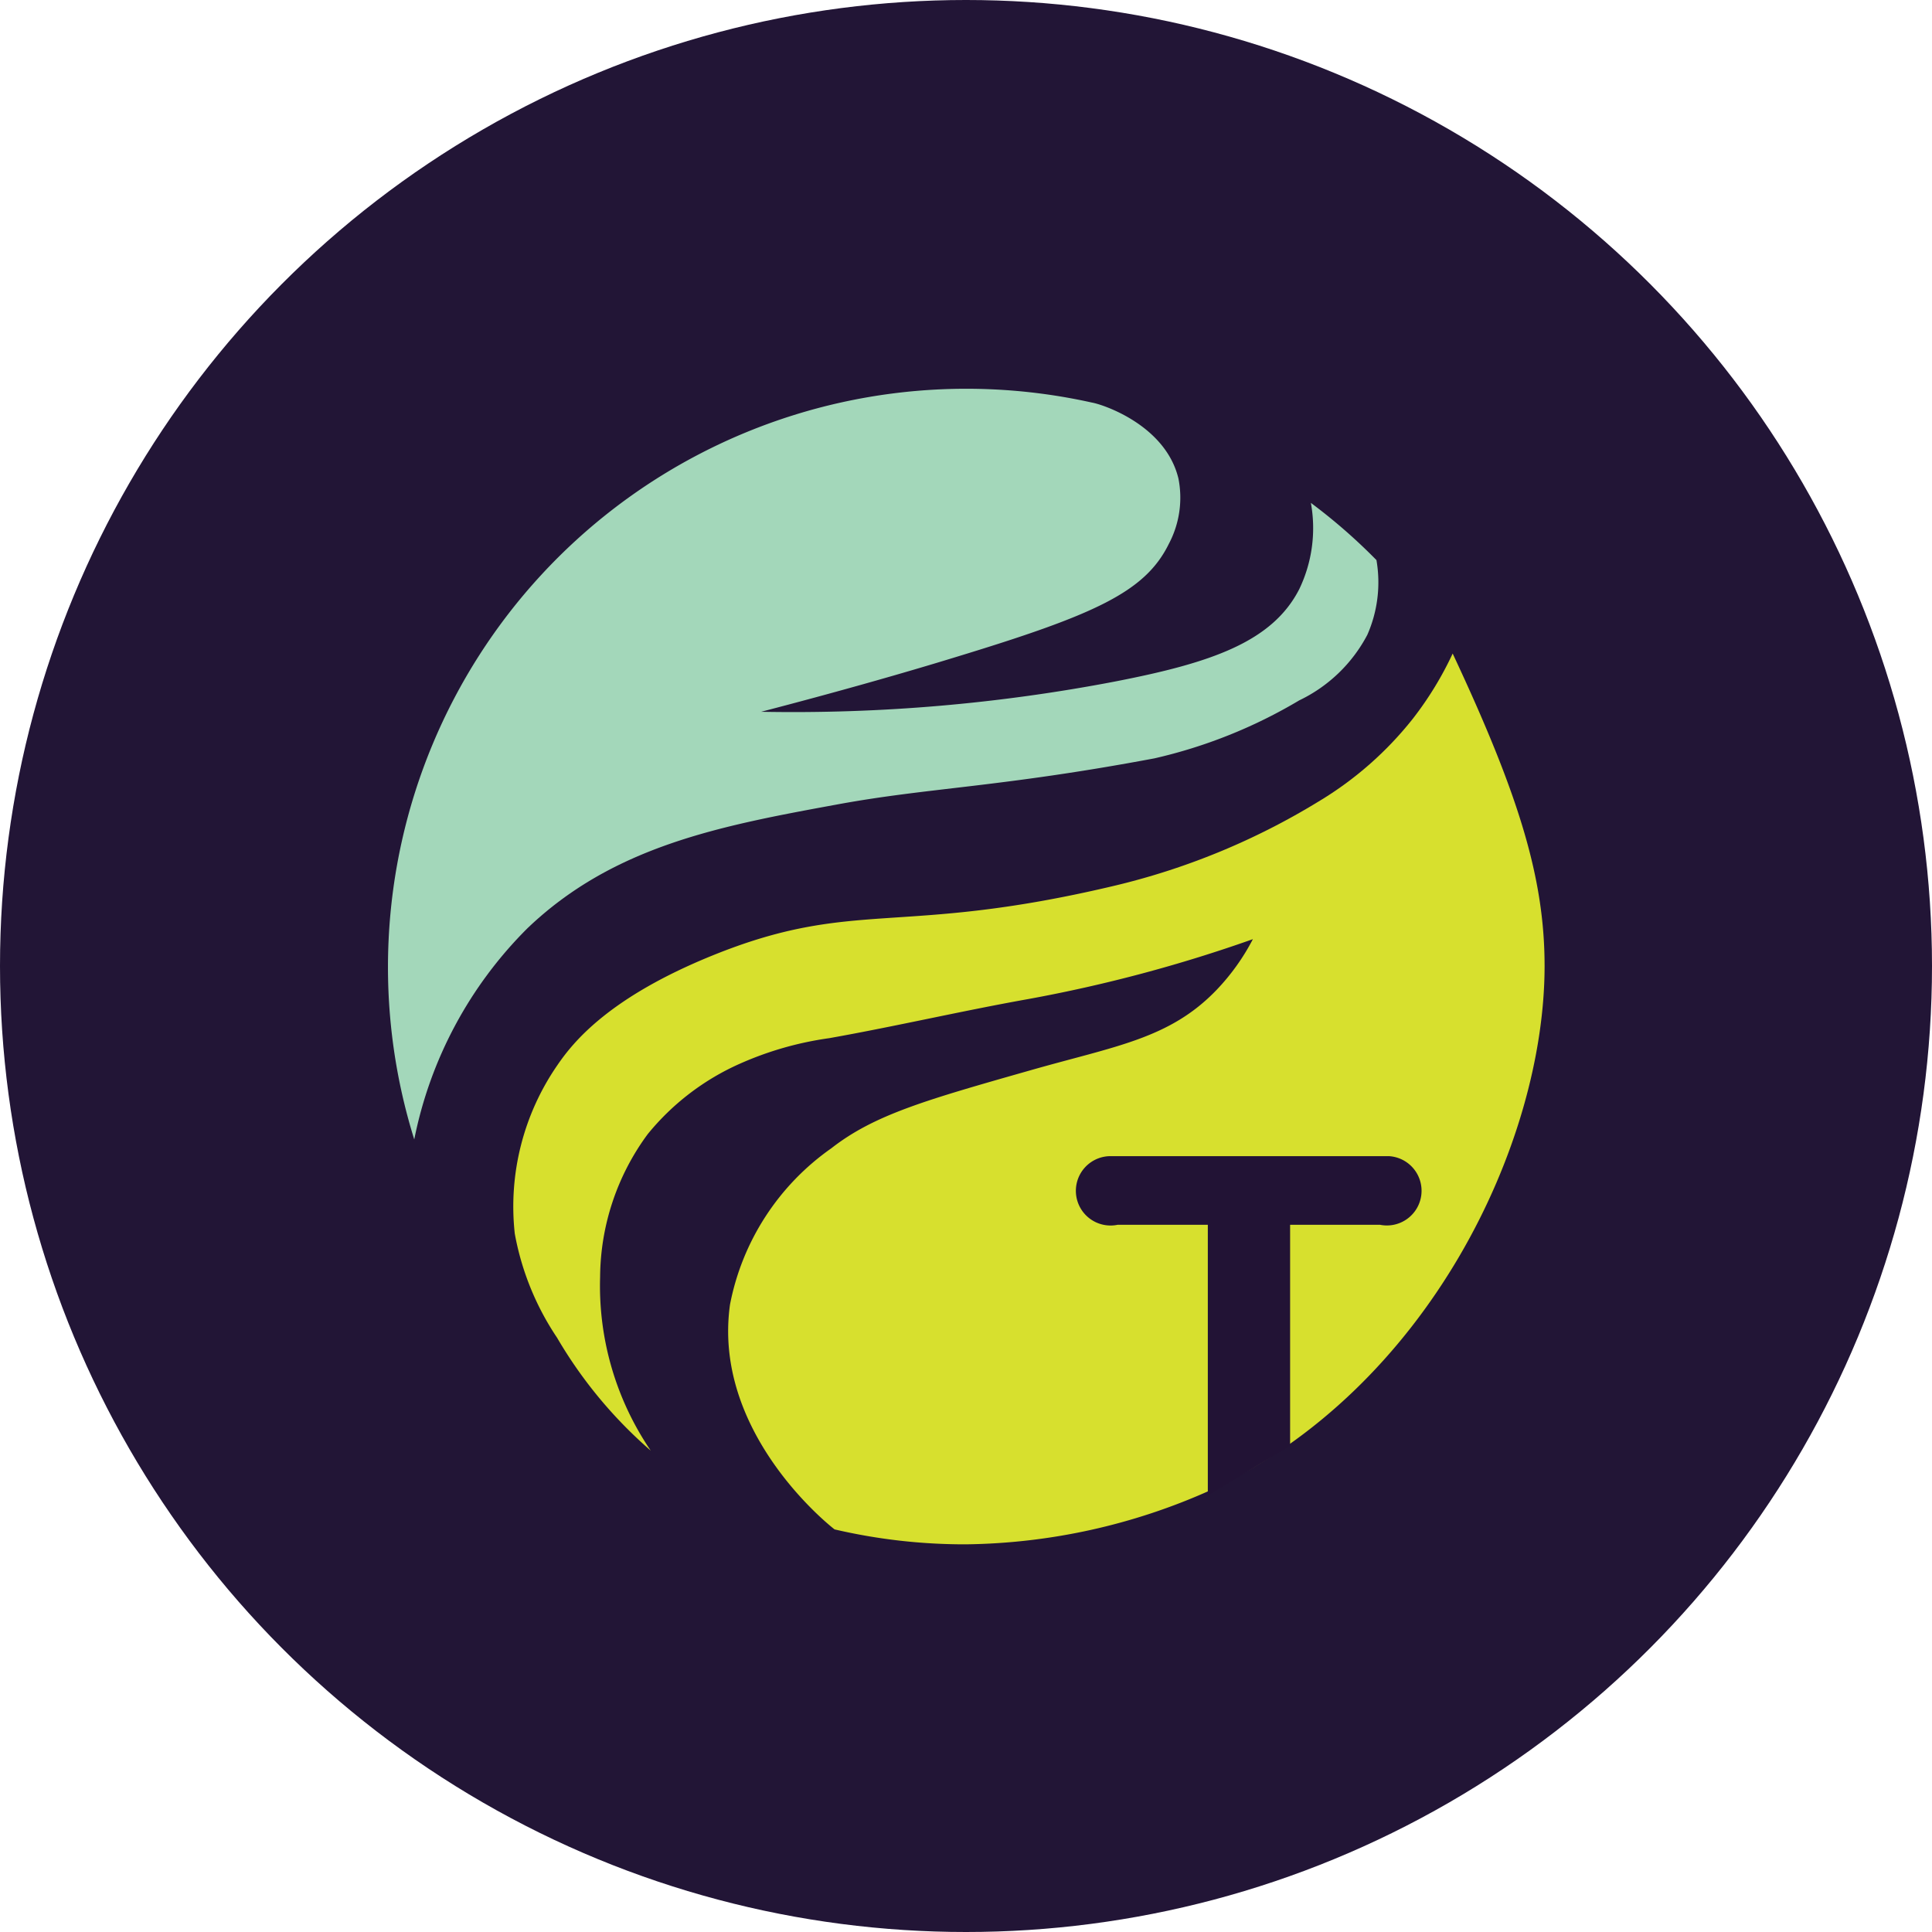 <svg xmlns="http://www.w3.org/2000/svg" viewBox="0 0 76.3 76.3"><defs><style>.cls-1{fill:#221536;}.cls-2{fill:none;}.cls-3{fill:#a3d7ba;}.cls-4{fill:#d7e02e;}.cls-5{fill:#221335;}</style></defs><g id="Layer_2" data-name="Layer 2"><g id="_PTRI" data-name="$PTRI"><g id="Logo"><circle class="cls-1" cx="38.15" cy="38.15" r="38.15"/><path class="cls-2" d="M28.84,51.51a9.81,9.81,0,0,1,4-6.17c1.7-1.33,3.75-1.91,7.86-3.08,3.39-1,5.5-1.24,7.36-3.18a8.71,8.71,0,0,0,1.43-2,57.44,57.44,0,0,1-8.84,2.36c-2.64.47-5.25,1.08-7.89,1.55a13.1,13.1,0,0,0-3.51,1,9.83,9.83,0,0,0-3.68,2.8,9.6,9.6,0,0,0-1.88,5.64,11.56,11.56,0,0,0,2,6.86A22.64,22.64,0,0,0,33,60.39C32.67,60.16,28.14,56.51,28.84,51.51Z"/><path class="cls-2" d="M22,52.83a10.84,10.84,0,0,1-1.66-4.15A9.82,9.82,0,0,1,22,42c.66-1,2.08-2.69,6.09-4.32,5.65-2.3,7.36-.74,15.83-2.75a27.73,27.73,0,0,0,8.15-3.31,13.78,13.78,0,0,0,3.72-3.27,13.43,13.43,0,0,0,1.57-2.57,23,23,0,0,0-3-3.69A5.15,5.15,0,0,1,54,25.07a5.93,5.93,0,0,1-2.73,2.59A19.76,19.76,0,0,1,45.59,30C39.46,31.1,36.67,31.1,33,31.78c-4.52.83-8.78,1.62-12.19,4.89A16.25,16.25,0,0,0,16.36,45a22.93,22.93,0,0,0,9.33,12.32A17.77,17.77,0,0,1,22,52.83Z"/><path class="cls-2" d="M46.54,18.9a3.9,3.9,0,0,1-.38,2.58c-.94,1.91-2.93,2.8-8.48,4.49-2,.62-4.6,1.36-7.62,2.14a67.48,67.48,0,0,0,14-1.2c3.75-.73,6.18-1.55,7.25-3.64a5.57,5.57,0,0,0,.46-3.41,22.6,22.6,0,0,0-8.68-4C43.5,16,46,16.78,46.54,18.9Z"/><path class="cls-3" d="M20.82,36.67c3.41-3.27,7.67-4.06,12.19-4.89,3.66-.68,6.45-.68,12.58-1.83a19.76,19.76,0,0,0,5.72-2.29A5.93,5.93,0,0,0,54,25.07a5.15,5.15,0,0,0,.36-2.95,22.3,22.3,0,0,0-2.59-2.26,5.57,5.57,0,0,1-.46,3.41c-1.07,2.09-3.5,2.91-7.25,3.64a67.48,67.48,0,0,1-14,1.2c3-.78,5.6-1.52,7.62-2.14,5.55-1.69,7.54-2.58,8.48-4.49a3.9,3.9,0,0,0,.38-2.58c-.51-2.12-3-2.93-3.41-3A22.84,22.84,0,0,0,16.36,45,16.25,16.25,0,0,1,20.82,36.67Z"/><path class="cls-4" d="M57.37,25.81a13.43,13.43,0,0,1-1.57,2.57,13.78,13.78,0,0,1-3.72,3.27A27.73,27.73,0,0,1,43.93,35c-8.47,2-10.18.45-15.83,2.75-4,1.63-5.43,3.35-6.09,4.32a9.82,9.82,0,0,0-1.68,6.65A10.84,10.84,0,0,0,22,52.83a17.77,17.77,0,0,0,3.7,4.46h0a11.56,11.56,0,0,1-2-6.86,9.6,9.6,0,0,1,1.88-5.64A9.83,9.83,0,0,1,29.24,42a13.1,13.1,0,0,1,3.51-1c2.64-.47,5.25-1.08,7.89-1.55a57.44,57.44,0,0,0,8.84-2.36,8.71,8.71,0,0,1-1.43,2c-1.86,1.94-4,2.22-7.36,3.18-4.11,1.17-6.16,1.75-7.86,3.08a9.81,9.81,0,0,0-4,6.17c-.7,5,3.83,8.65,4.13,8.88a22.66,22.66,0,0,0,5.18.59,24.25,24.25,0,0,0,9.65-2.13C56.39,54.84,61,45.18,61,38.15,61,34.7,60,31.42,57.37,25.81Z"/></g><path class="cls-5" d="M54.86,45.66a1.37,1.37,0,1,1-.36,2.71l-3.55,0v8.73L47.7,59.06V48.37H44.14a1.37,1.37,0,1,1-.33-2.71"/></g></g></svg>